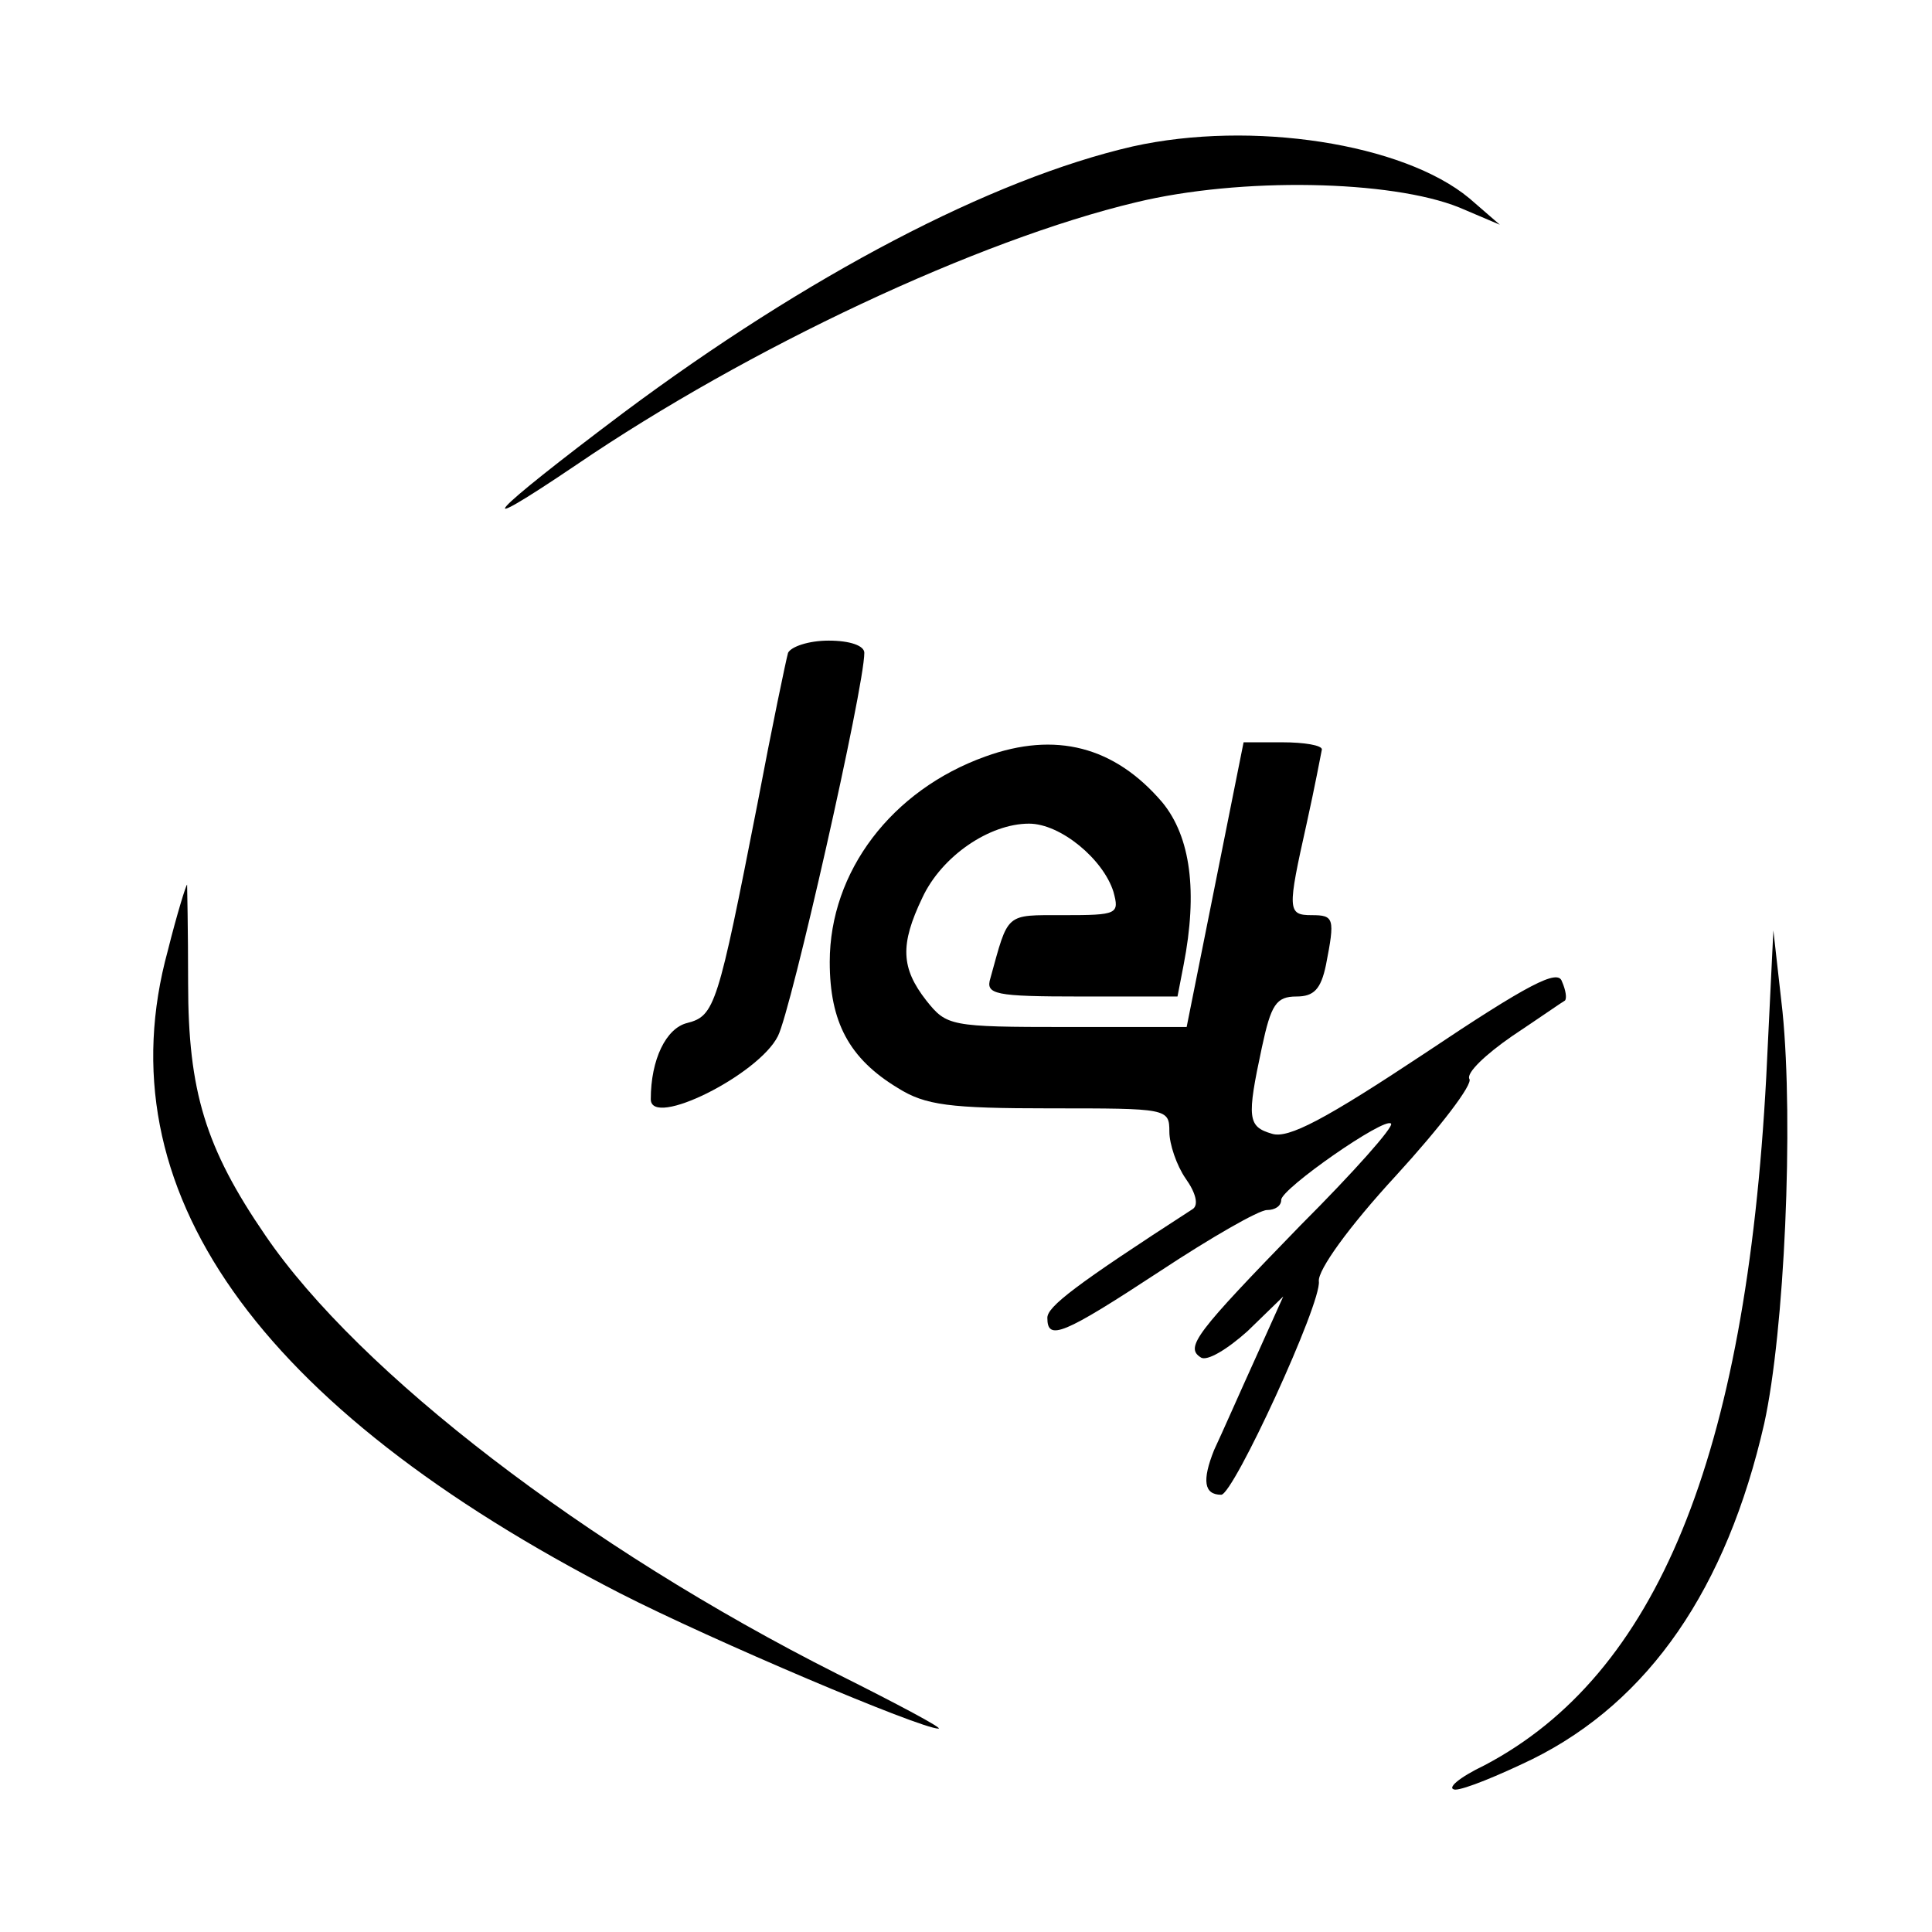 <?xml version="1.0" standalone="no"?>
<!DOCTYPE svg PUBLIC "-//W3C//DTD SVG 20010904//EN"
 "http://www.w3.org/TR/2001/REC-SVG-20010904/DTD/svg10.dtd">
<svg version="1.0" xmlns="http://www.w3.org/2000/svg"
 width="190pt" height="190pt" viewBox="0 0 190 190"
 preserveAspectRatio="xMidYMid meet">

<g transform="translate(0,190) scale(0.1,-0.1)"
fill="#000000" stroke="none">
<path d="M1114 1756 c-139 -32 -320 -127 -501 -262 -133 -100 -157 -126 -46
-51 169 115 395 221 550 258 103 25 251 22 318 -5 l40 -17 -30 26 c-65 54
-214 77 -331 51z"/>
<path d="M775 1258 c-2 -7 -16 -74 -30 -148 -39 -199 -42 -209 -69 -216 -21
-5 -36 -36 -36 -75 0 -29 106 24 125 62 13 25 85 343 85 377 0 7 -14 12 -35
12 -20 0 -37 -6 -40 -12z"/>
<path d="M969 1156 c-92 -33 -153 -113 -153 -202 0 -59 19 -95 67 -124 27 -17
51 -20 150 -20 115 0 117 0 117 -23 0 -12 7 -33 16 -46 10 -14 13 -26 7 -30
-116 -75 -143 -96 -143 -107 0 -23 15 -17 111 46 50 33 97 60 105 60 8 0 14 4
14 10 0 11 102 82 108 75 3 -3 -37 -48 -89 -100 -103 -106 -114 -120 -98 -130
6 -4 26 8 46 26 l35 34 -27 -60 c-15 -33 -33 -74 -41 -91 -12 -30 -10 -44 7
-44 12 0 99 189 96 210 -1 11 29 53 76 104 43 47 76 90 72 95 -3 6 16 24 42
42 27 18 50 34 52 35 2 2 1 10 -3 19 -4 12 -32 -2 -135 -71 -98 -65 -134 -84
-150 -79 -24 7 -25 15 -10 85 9 42 14 50 34 50 17 0 24 7 29 31 9 46 8 49 -14
49 -24 0 -24 5 -5 90 8 36 14 68 15 73 0 4 -17 7 -39 7 l-38 0 -28 -140 -28
-140 -118 0 c-115 0 -118 1 -138 26 -25 32 -26 55 -4 101 19 41 66 73 105 73
31 0 73 -35 83 -67 6 -22 4 -23 -49 -23 -58 0 -54 3 -72 -62 -5 -16 4 -18 89
-18 l95 0 6 31 c14 72 7 126 -21 160 -47 55 -105 70 -174 45z"/>
<path d="M165 965 c-64 -234 87 -448 445 -632 90 -46 295 -133 313 -133 5 0
-40 24 -100 54 -246 124 -470 296 -562 431 -59 86 -76 142 -76 248 0 53 -1 97
-1 97 -1 0 -10 -29 -19 -65z"/>
<path d="M1737 841 c-20 -375 -108 -588 -277 -677 -25 -12 -38 -23 -29 -24 9
0 43 14 76 30 115 57 191 168 228 330 20 91 29 295 18 405 l-9 80 -7 -144z"/>
</g>
</svg>
